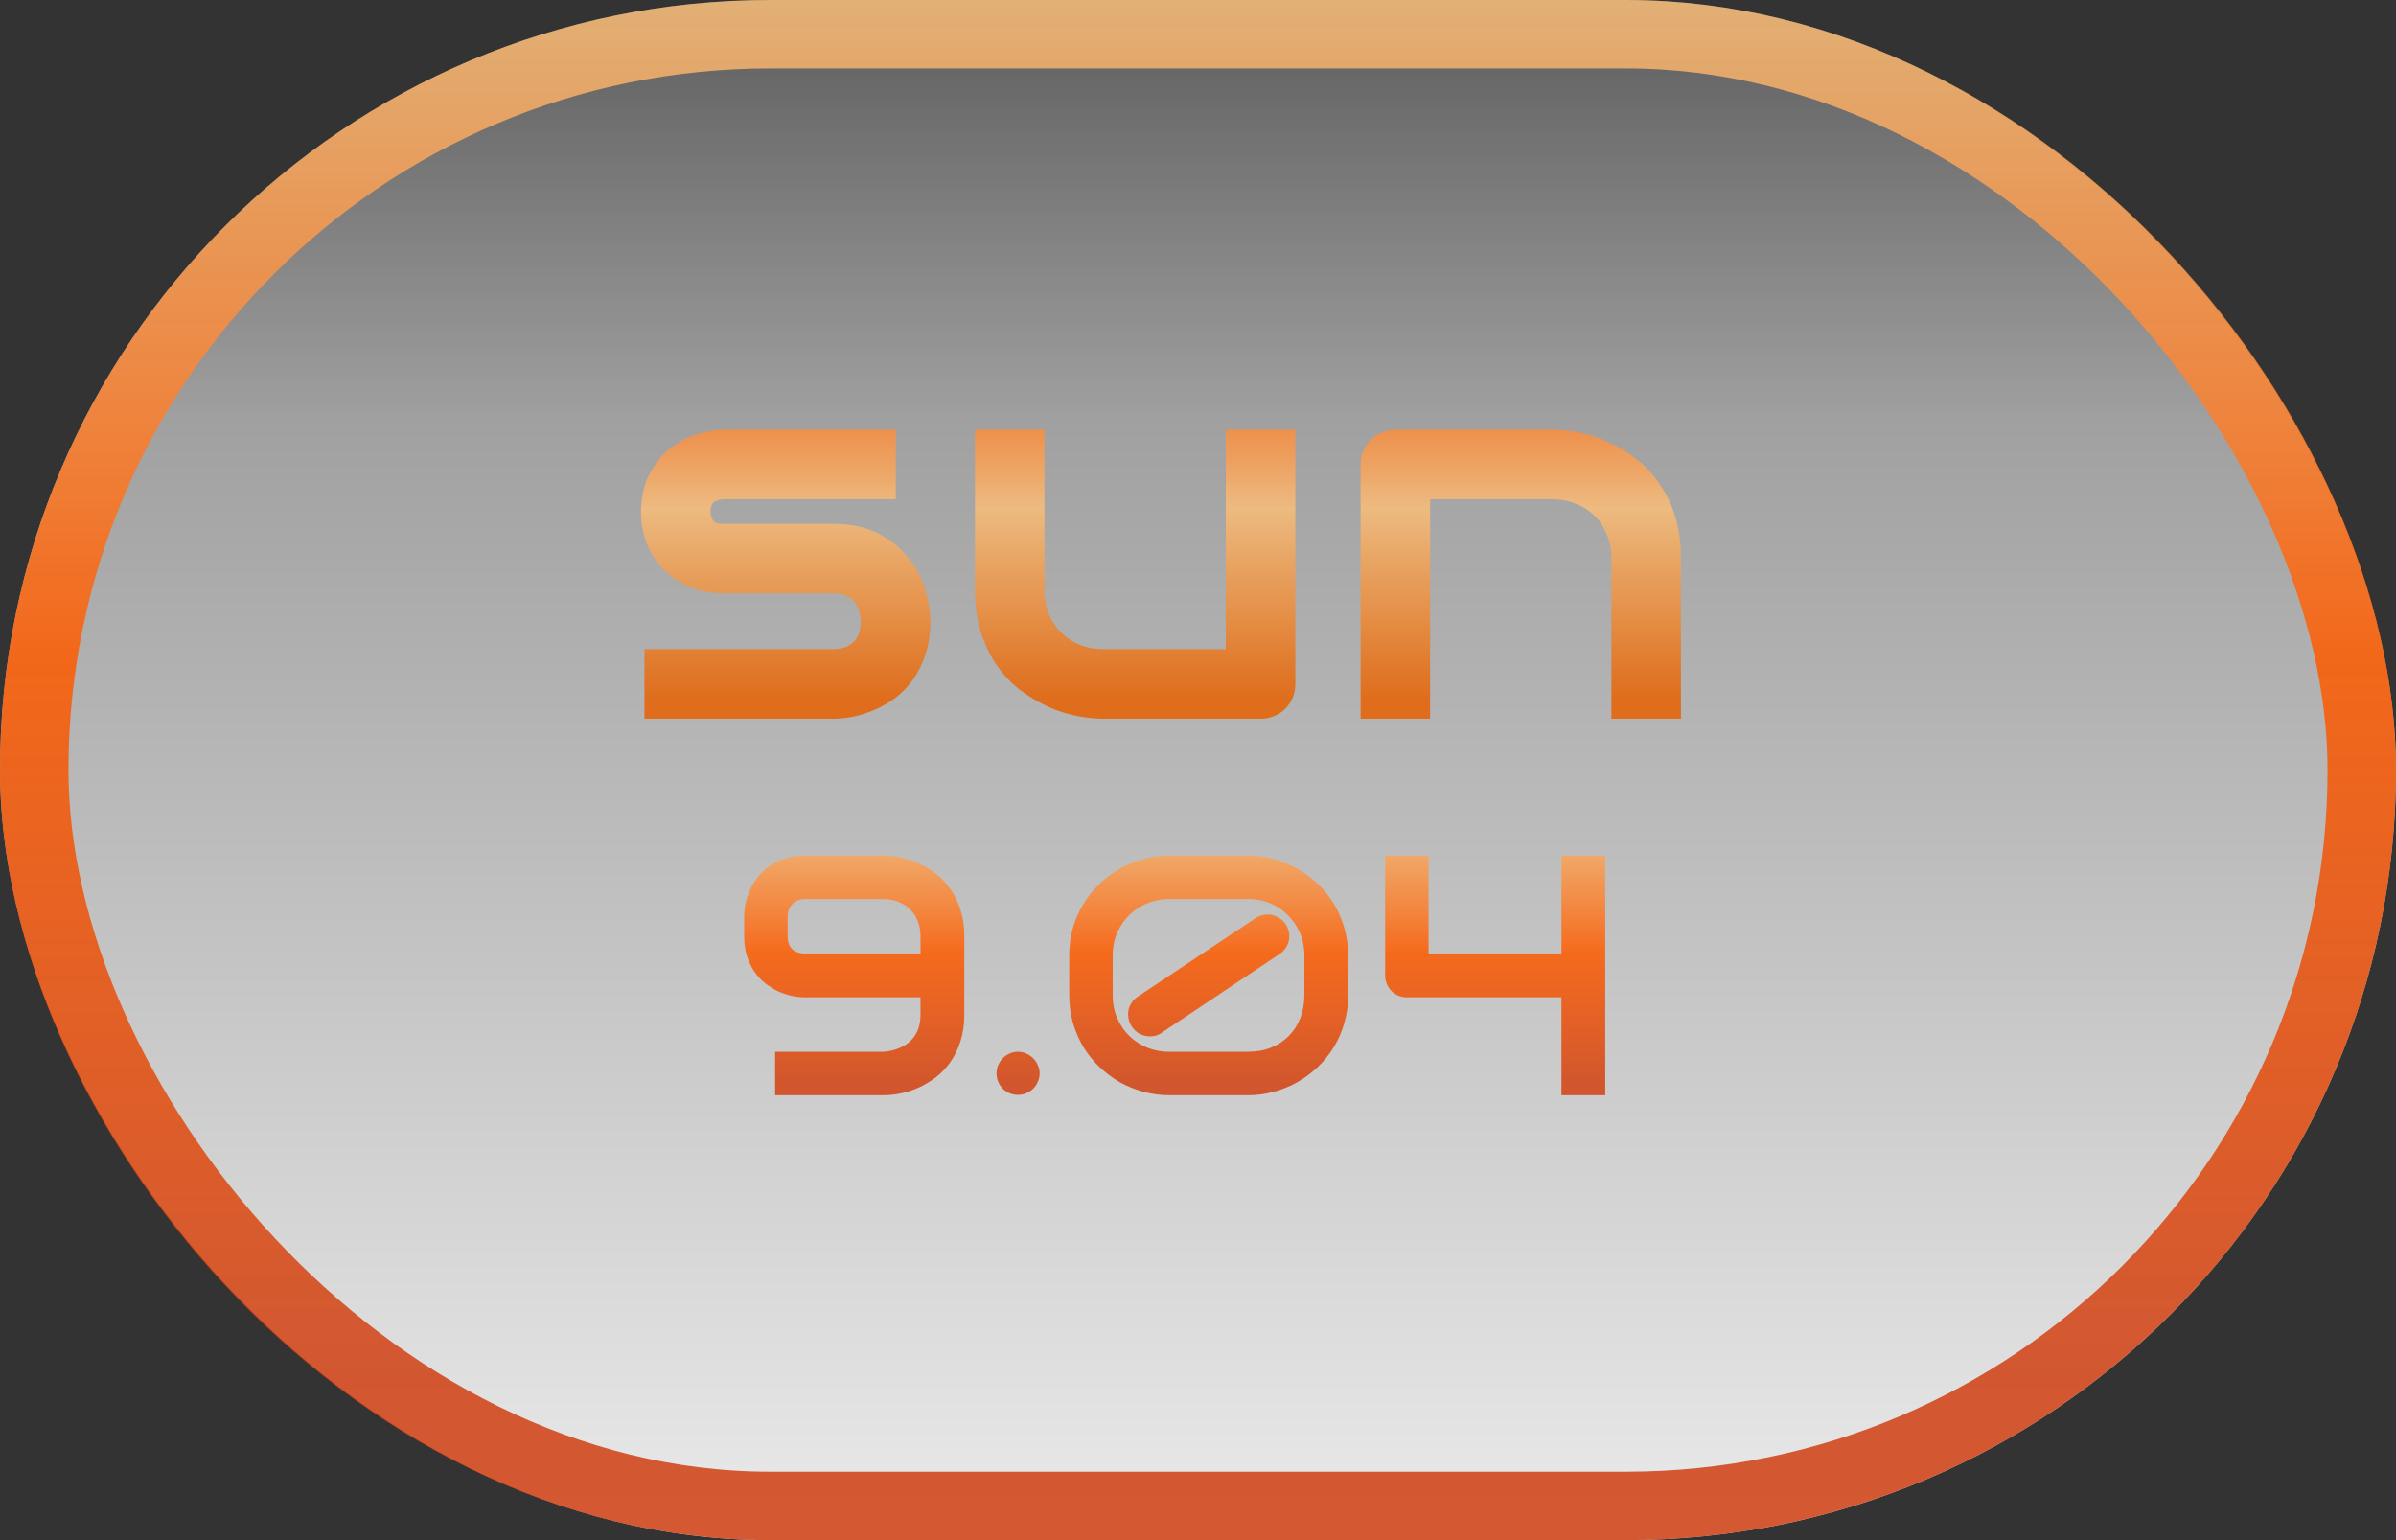 <svg width="70" height="45" viewBox="0 0 70 45" fill="none" xmlns="http://www.w3.org/2000/svg">
<rect x="0" y="0" width="70" height="45" fill="#333333" stroke="none"/>
<rect width="70" height="45" rx="22.5" fill="url(#paint0_linear_119_194)" fill-opacity="0.9"/>
<rect x="1" y="1" width="68" height="43" rx="21.5" stroke="url(#paint1_linear_119_194)" stroke-opacity="0.85" stroke-width="2"/>
<path d="M27.18 18.148C27.18 18.497 27.135 18.812 27.047 19.094C26.958 19.37 26.841 19.615 26.695 19.828C26.549 20.037 26.38 20.216 26.188 20.367C25.995 20.513 25.792 20.633 25.578 20.727C25.37 20.82 25.156 20.891 24.938 20.938C24.724 20.979 24.521 21 24.328 21H18.828V18.969H24.312C24.588 18.969 24.797 18.898 24.938 18.758C25.078 18.617 25.148 18.414 25.148 18.148C25.122 17.607 24.849 17.336 24.328 17.336H21.18C20.732 17.336 20.352 17.258 20.039 17.102C19.727 16.945 19.471 16.75 19.273 16.516C19.081 16.281 18.94 16.029 18.852 15.758C18.768 15.487 18.727 15.234 18.727 15C18.727 14.547 18.807 14.167 18.969 13.859C19.13 13.547 19.333 13.294 19.578 13.102C19.823 12.909 20.088 12.771 20.375 12.688C20.662 12.599 20.93 12.555 21.18 12.555H26.172V14.586H21.195C21.091 14.586 21.008 14.599 20.945 14.625C20.888 14.646 20.844 14.677 20.812 14.719C20.787 14.755 20.771 14.797 20.766 14.844C20.76 14.885 20.758 14.927 20.758 14.969C20.763 15.052 20.779 15.117 20.805 15.164C20.831 15.211 20.862 15.245 20.898 15.266C20.94 15.287 20.984 15.3 21.031 15.305C21.083 15.305 21.133 15.305 21.18 15.305H24.328C24.849 15.305 25.292 15.398 25.656 15.586C26.021 15.773 26.315 16.01 26.539 16.297C26.763 16.578 26.924 16.885 27.023 17.219C27.128 17.552 27.18 17.862 27.18 18.148ZM37.844 19.977C37.844 20.122 37.818 20.258 37.766 20.383C37.714 20.508 37.641 20.617 37.547 20.711C37.458 20.799 37.352 20.87 37.227 20.922C37.107 20.974 36.977 21 36.836 21H32.242C31.992 21 31.724 20.971 31.438 20.914C31.156 20.857 30.878 20.766 30.602 20.641C30.326 20.51 30.057 20.349 29.797 20.156C29.542 19.958 29.318 19.721 29.125 19.445C28.932 19.164 28.776 18.841 28.656 18.477C28.542 18.112 28.484 17.701 28.484 17.242V12.555H30.516V17.242C30.516 17.508 30.56 17.747 30.648 17.961C30.742 18.169 30.867 18.349 31.023 18.5C31.18 18.651 31.362 18.768 31.57 18.852C31.784 18.93 32.013 18.969 32.258 18.969H35.812V12.555H37.844V19.977ZM49.109 21H47.078V16.312C47.078 16.047 47.031 15.81 46.938 15.602C46.849 15.388 46.727 15.206 46.57 15.055C46.414 14.904 46.229 14.789 46.016 14.711C45.807 14.628 45.581 14.586 45.336 14.586H41.781V21H39.75V13.562C39.75 13.422 39.776 13.292 39.828 13.172C39.88 13.047 39.953 12.94 40.047 12.852C40.141 12.758 40.25 12.685 40.375 12.633C40.5 12.581 40.633 12.555 40.773 12.555H45.352C45.607 12.555 45.875 12.583 46.156 12.641C46.443 12.698 46.724 12.792 47 12.922C47.281 13.047 47.547 13.208 47.797 13.406C48.052 13.599 48.276 13.836 48.469 14.117C48.667 14.393 48.823 14.713 48.938 15.078C49.052 15.443 49.109 15.854 49.109 16.312V21Z" fill="url(#paint2_linear_119_194)" fill-opacity="0.85"/>
<path d="M21.741 27.352V26.78C21.741 26.663 21.754 26.538 21.78 26.404C21.81 26.268 21.854 26.134 21.912 26.004C21.971 25.87 22.047 25.744 22.142 25.623C22.236 25.503 22.348 25.397 22.479 25.306C22.612 25.211 22.765 25.136 22.938 25.081C23.11 25.026 23.305 24.998 23.523 24.998H25.814C25.97 24.998 26.137 25.016 26.316 25.052C26.495 25.088 26.671 25.146 26.844 25.227C27.02 25.306 27.187 25.407 27.347 25.53C27.506 25.654 27.646 25.804 27.767 25.98C27.89 26.152 27.988 26.352 28.06 26.58C28.134 26.808 28.172 27.065 28.172 27.352V29.651C28.172 29.938 28.134 30.195 28.06 30.423C27.988 30.651 27.89 30.852 27.767 31.028C27.646 31.201 27.506 31.349 27.347 31.473C27.187 31.593 27.02 31.694 26.844 31.775C26.671 31.854 26.495 31.91 26.316 31.946C26.137 31.982 25.97 32 25.814 32H22.645V30.73H25.814C25.973 30.717 26.118 30.685 26.248 30.633C26.381 30.581 26.495 30.511 26.59 30.423C26.688 30.332 26.762 30.223 26.814 30.096C26.866 29.965 26.893 29.817 26.893 29.651V29.139H23.523C23.403 29.139 23.276 29.126 23.143 29.1C23.009 29.07 22.876 29.026 22.742 28.968C22.612 28.906 22.487 28.829 22.366 28.738C22.246 28.644 22.138 28.53 22.044 28.396C21.953 28.263 21.88 28.11 21.824 27.938C21.769 27.765 21.741 27.57 21.741 27.352ZM26.893 27.352C26.893 27.186 26.865 27.036 26.81 26.902C26.754 26.769 26.678 26.655 26.58 26.561C26.486 26.466 26.372 26.395 26.238 26.346C26.108 26.294 25.966 26.268 25.814 26.268H23.523C23.367 26.268 23.242 26.316 23.148 26.414C23.056 26.512 23.011 26.634 23.011 26.78V27.352C23.011 27.518 23.055 27.645 23.143 27.732C23.23 27.817 23.361 27.859 23.533 27.859H26.893V27.352ZM30.374 31.36C30.374 31.448 30.356 31.531 30.32 31.609C30.288 31.684 30.242 31.751 30.184 31.81C30.128 31.865 30.061 31.909 29.983 31.941C29.909 31.974 29.829 31.99 29.744 31.99C29.656 31.99 29.573 31.974 29.495 31.941C29.42 31.909 29.354 31.865 29.295 31.81C29.24 31.751 29.196 31.684 29.163 31.609C29.131 31.531 29.114 31.448 29.114 31.36C29.114 31.276 29.131 31.196 29.163 31.121C29.196 31.043 29.24 30.976 29.295 30.921C29.354 30.862 29.42 30.817 29.495 30.784C29.573 30.748 29.656 30.73 29.744 30.73C29.829 30.73 29.909 30.748 29.983 30.784C30.061 30.817 30.128 30.862 30.184 30.921C30.242 30.976 30.288 31.043 30.32 31.121C30.356 31.196 30.374 31.276 30.374 31.36ZM39.388 29.07C39.388 29.357 39.35 29.629 39.275 29.886C39.204 30.14 39.101 30.376 38.968 30.594C38.834 30.812 38.676 31.007 38.494 31.18C38.312 31.352 38.112 31.5 37.894 31.624C37.679 31.744 37.449 31.837 37.205 31.902C36.961 31.967 36.712 32 36.458 32H34.168C33.911 32 33.66 31.967 33.416 31.902C33.172 31.837 32.941 31.744 32.723 31.624C32.508 31.5 32.309 31.352 32.127 31.18C31.945 31.007 31.787 30.812 31.653 30.594C31.523 30.376 31.421 30.14 31.346 29.886C31.274 29.629 31.238 29.357 31.238 29.07V27.928C31.238 27.498 31.318 27.104 31.477 26.746C31.64 26.388 31.857 26.08 32.127 25.823C32.397 25.563 32.708 25.361 33.06 25.218C33.414 25.071 33.784 24.998 34.168 24.998H36.458C36.712 24.998 36.961 25.031 37.205 25.096C37.449 25.161 37.679 25.255 37.894 25.379C38.112 25.499 38.312 25.646 38.494 25.818C38.676 25.991 38.834 26.186 38.968 26.404C39.101 26.622 39.204 26.86 39.275 27.117C39.35 27.371 39.388 27.641 39.388 27.928V29.07ZM38.108 27.928C38.108 27.677 38.063 27.449 37.972 27.244C37.88 27.039 37.758 26.863 37.605 26.717C37.456 26.57 37.282 26.458 37.083 26.38C36.884 26.302 36.676 26.264 36.458 26.268H34.168C33.956 26.264 33.75 26.302 33.548 26.38C33.349 26.455 33.172 26.565 33.016 26.712C32.863 26.855 32.739 27.031 32.645 27.239C32.553 27.444 32.508 27.674 32.508 27.928V29.07C32.508 29.324 32.553 29.554 32.645 29.759C32.736 29.964 32.858 30.14 33.011 30.286C33.164 30.429 33.34 30.54 33.538 30.618C33.74 30.696 33.95 30.734 34.168 30.73H36.458C36.709 30.73 36.935 30.69 37.137 30.608C37.342 30.524 37.516 30.408 37.659 30.262C37.802 30.115 37.913 29.941 37.991 29.739C38.069 29.534 38.108 29.311 38.108 29.07V27.928ZM37.557 27C37.605 27.072 37.638 27.15 37.654 27.234C37.671 27.316 37.671 27.397 37.654 27.479C37.638 27.557 37.605 27.631 37.557 27.703C37.511 27.771 37.451 27.83 37.376 27.879L33.948 30.169C33.893 30.211 33.836 30.241 33.777 30.257C33.719 30.273 33.658 30.281 33.597 30.281C33.492 30.281 33.393 30.257 33.299 30.208C33.204 30.159 33.128 30.089 33.069 29.998C33.02 29.926 32.988 29.85 32.972 29.769C32.955 29.684 32.954 29.602 32.967 29.524C32.983 29.443 33.014 29.368 33.06 29.3C33.105 29.228 33.165 29.168 33.24 29.119L36.678 26.829C36.749 26.78 36.826 26.748 36.907 26.731C36.992 26.715 37.073 26.715 37.151 26.731C37.233 26.748 37.308 26.779 37.376 26.824C37.448 26.87 37.508 26.928 37.557 27ZM46.898 32H45.618V29.139H41.106C41.015 29.139 40.931 29.122 40.852 29.09C40.774 29.054 40.706 29.009 40.648 28.953C40.592 28.895 40.548 28.826 40.516 28.748C40.483 28.67 40.467 28.587 40.467 28.499V24.998H41.736V27.859H45.618V24.998H46.898V32Z" fill="url(#paint3_linear_119_194)" fill-opacity="0.85"/>
<defs>
<linearGradient id="paint0_linear_119_194" x1="35" y1="0" x2="35" y2="45" gradientUnits="userSpaceOnUse">
<stop stop-color="#626161"/>
<stop offset="0.276" stop-color="#ADADAD"/>
<stop offset="1" stop-color="white"/>
</linearGradient>
<linearGradient id="paint1_linear_119_194" x1="35" y1="0" x2="35" y2="45" gradientUnits="userSpaceOnUse">
<stop stop-color="#F9BE79"/>
<stop offset="0.427" stop-color="#FE5B00"/>
<stop offset="0.891" stop-color="#D04013"/>
</linearGradient>
<linearGradient id="paint2_linear_119_194" x1="34" y1="8" x2="34" y2="22" gradientUnits="userSpaceOnUse">
<stop offset="0.156" stop-color="#FE5B00"/>
<stop offset="0.49" stop-color="#F9BE79"/>
<stop offset="0.891" stop-color="#E66000"/>
</linearGradient>
<linearGradient id="paint3_linear_119_194" x1="34.5" y1="24" x2="34.5" y2="33" gradientUnits="userSpaceOnUse">
<stop stop-color="#F9BE79"/>
<stop offset="0.427" stop-color="#FE5B00"/>
<stop offset="0.891" stop-color="#D04013"/>
</linearGradient>
</defs>
</svg>
